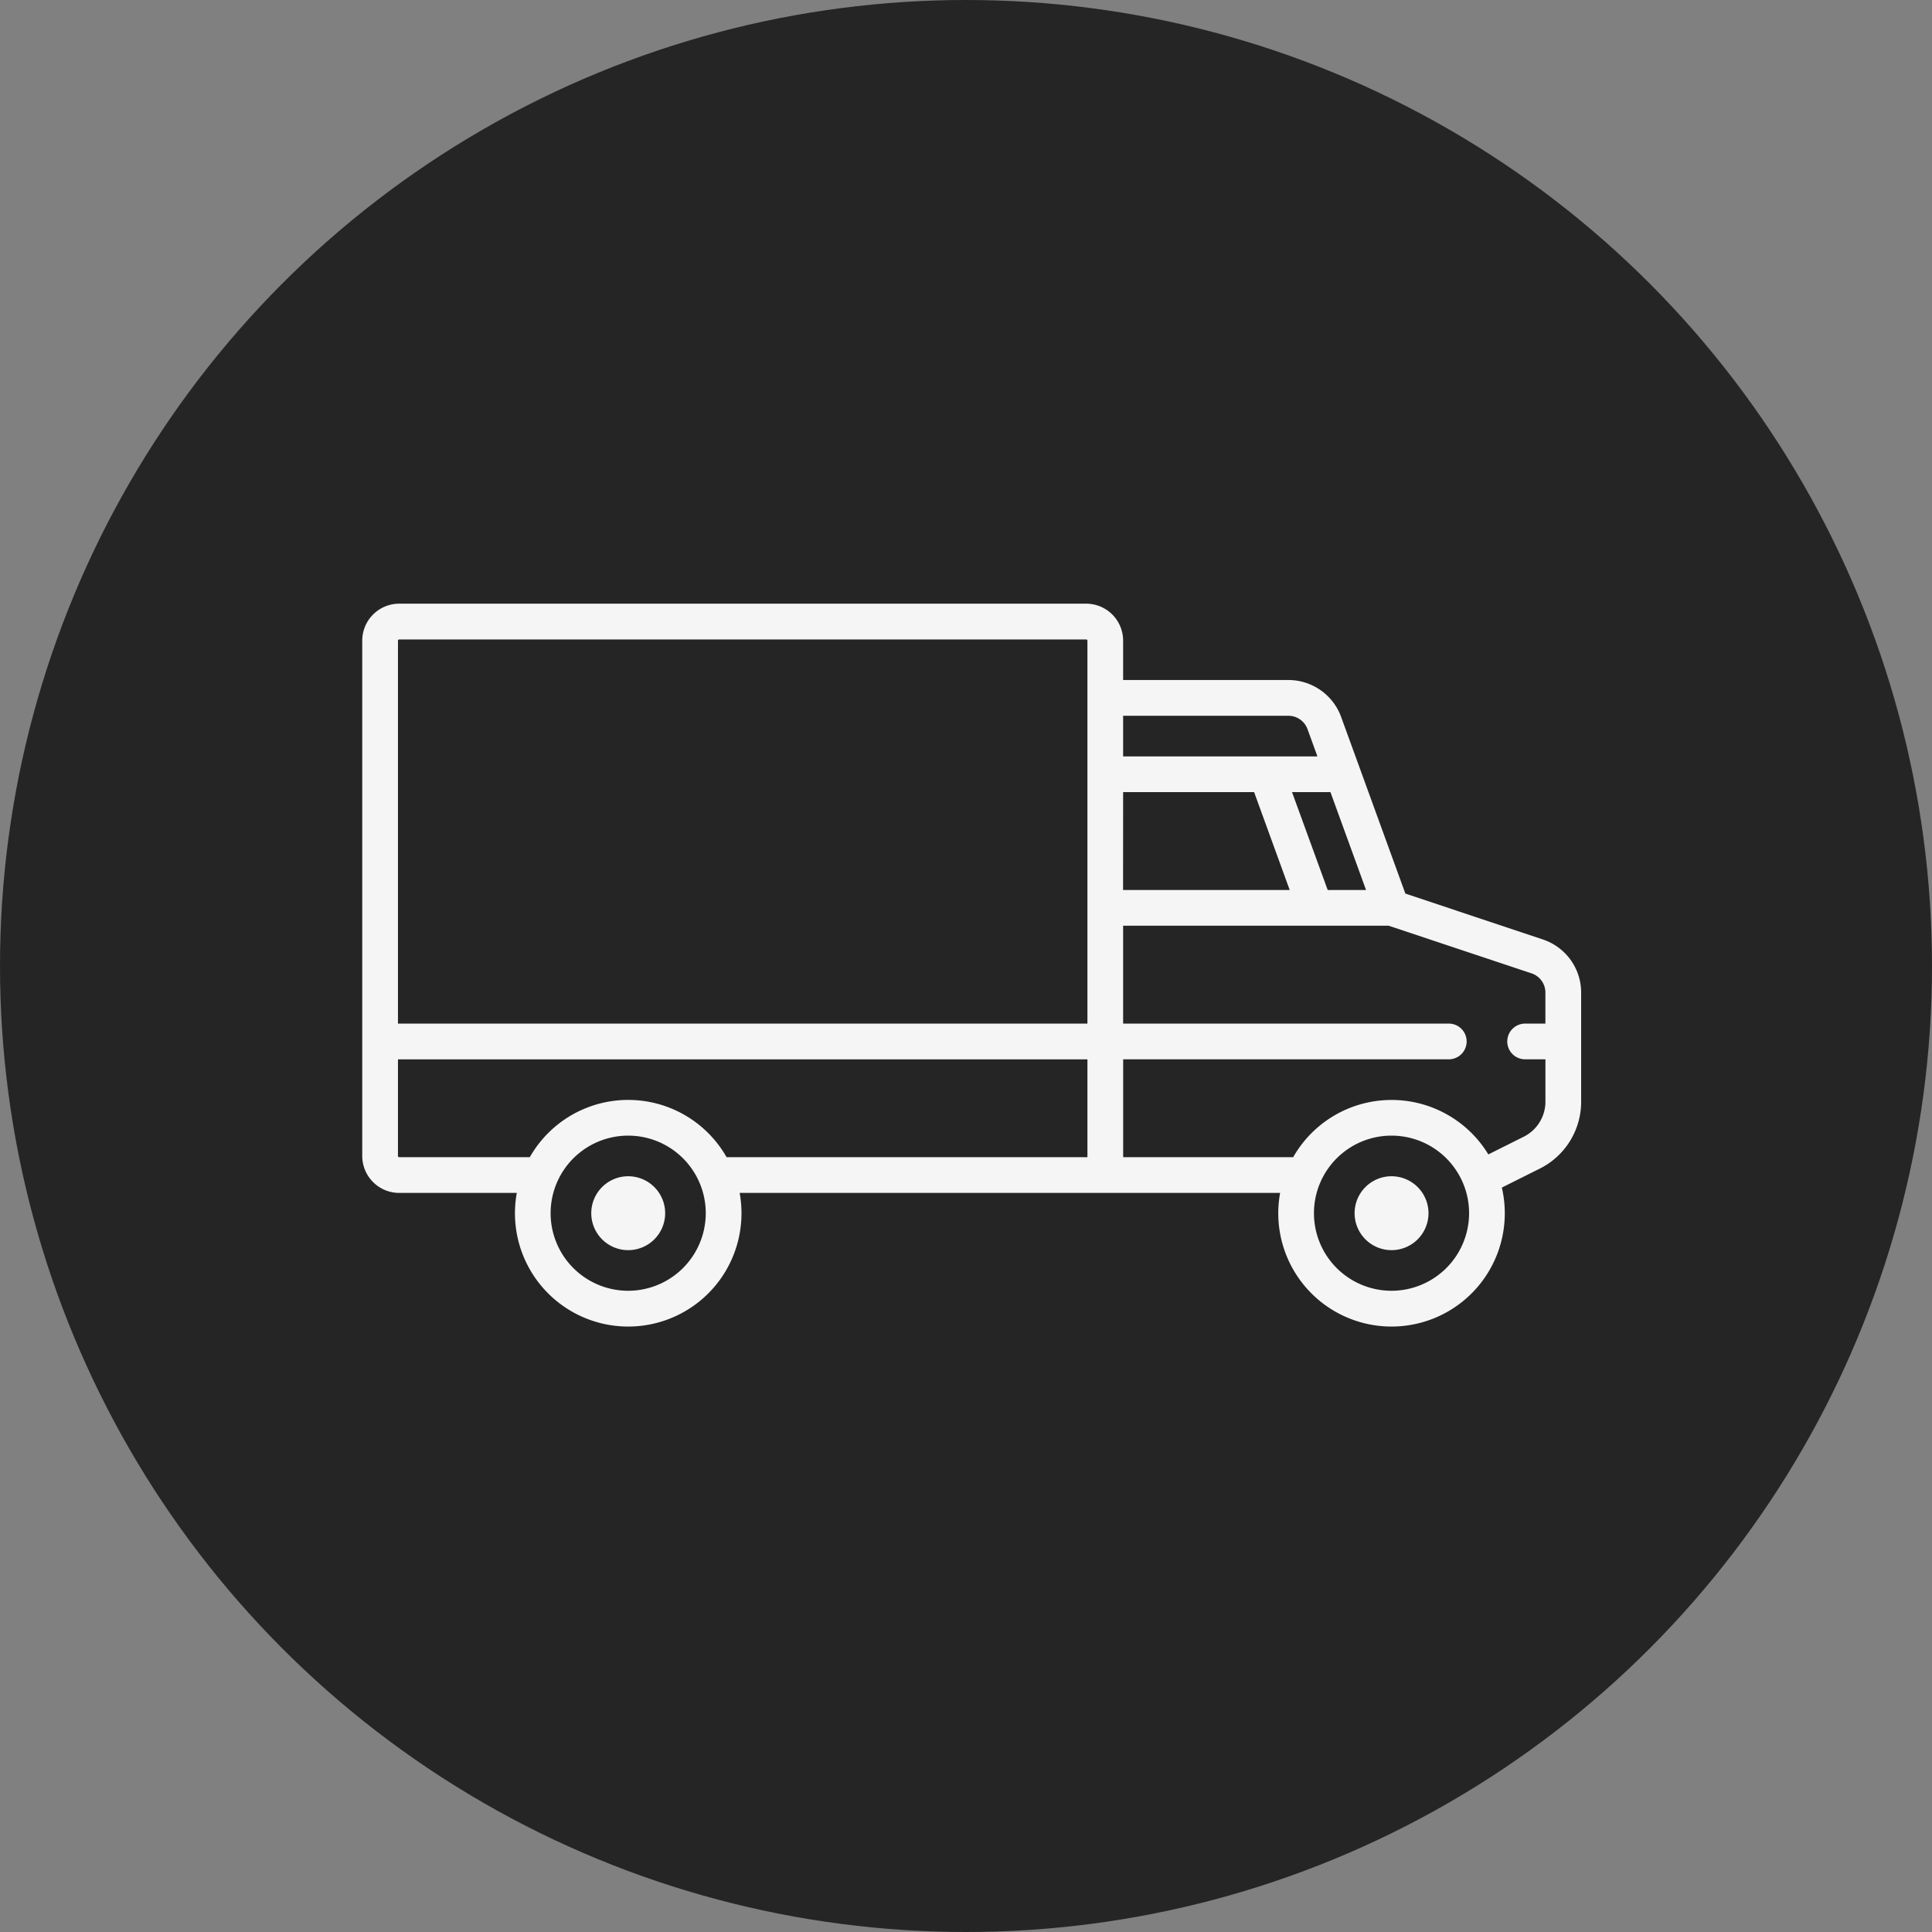 <svg xmlns="http://www.w3.org/2000/svg" width="80" height="80" viewBox="0 0 80 80"><rect x="0" y="0" width="80" height="80" fill="#808080" stroke="none"/><g transform="translate(-803 -2766)"><circle cx="40" cy="40" r="40" transform="translate(803 2766)" fill="#252525"/><g transform="translate(818 2791)"><g transform="translate(9.483 23.706)"><path d="M97.723,344.693a1.53,1.53,0,1,0,1.53,1.53A1.531,1.531,0,0,0,97.723,344.693Z" transform="translate(-96.193 -344.693)" fill="#f5f5f5"/></g><g transform="translate(41.091 23.706)"><path d="M418.369,344.693a1.53,1.53,0,1,0,1.53,1.53A1.531,1.531,0,0,0,418.369,344.693Z" transform="translate(-416.839 -344.693)" fill="#f5f5f5"/></g><g transform="translate(0 0)"><path d="M48.885,118.11l-5.692-1.9-2.66-7.316a2.327,2.327,0,0,0-2.18-1.527H31.506v-1.631a1.531,1.531,0,0,0-1.53-1.53H1.53A1.531,1.531,0,0,0,0,105.739v21.336a1.531,1.531,0,0,0,1.53,1.53H6.4a4.69,4.69,0,1,0,9.227,0H38.007a4.69,4.69,0,1,0,9.181-.221l1.565-.782a3.093,3.093,0,0,0,1.719-2.782v-4.508A2.317,2.317,0,0,0,48.885,118.11ZM1.479,105.739a.051.051,0,0,1,.051-.051H29.977a.051.051,0,0,1,.051.051v15.855H1.479Zm9.533,26.918a3.212,3.212,0,1,1,3.212-3.212A3.215,3.215,0,0,1,11.012,132.657Zm19.016-5.532H15.086a4.686,4.686,0,0,0-8.148,0H1.53a.051.051,0,0,1-.051-.051v-4H30.028Zm10.063-15.116,1.474,4.053H39.977L38.5,112.009h1.587Zm-8.585-3.161h6.846a.844.844,0,0,1,.79.554l.41,1.129H31.506Zm0,3.161H36.93l1.474,4.053h-6.9ZM42.62,132.657a3.212,3.212,0,1,1,3.212-3.212A3.215,3.215,0,0,1,42.62,132.657Zm6.373-11.063h-.841a.739.739,0,0,0,0,1.479h.841v1.747a1.623,1.623,0,0,1-.9,1.459l-1.464.732a4.687,4.687,0,0,0-8.081.115h-7.04v-4.053H44.991a.739.739,0,1,0,0-1.479H31.506v-4.053H42.5l5.917,1.972a.84.84,0,0,1,.575.8v1.282Z" transform="translate(0 -104.209)" fill="#f5f5f5"/></g></g></g></svg>